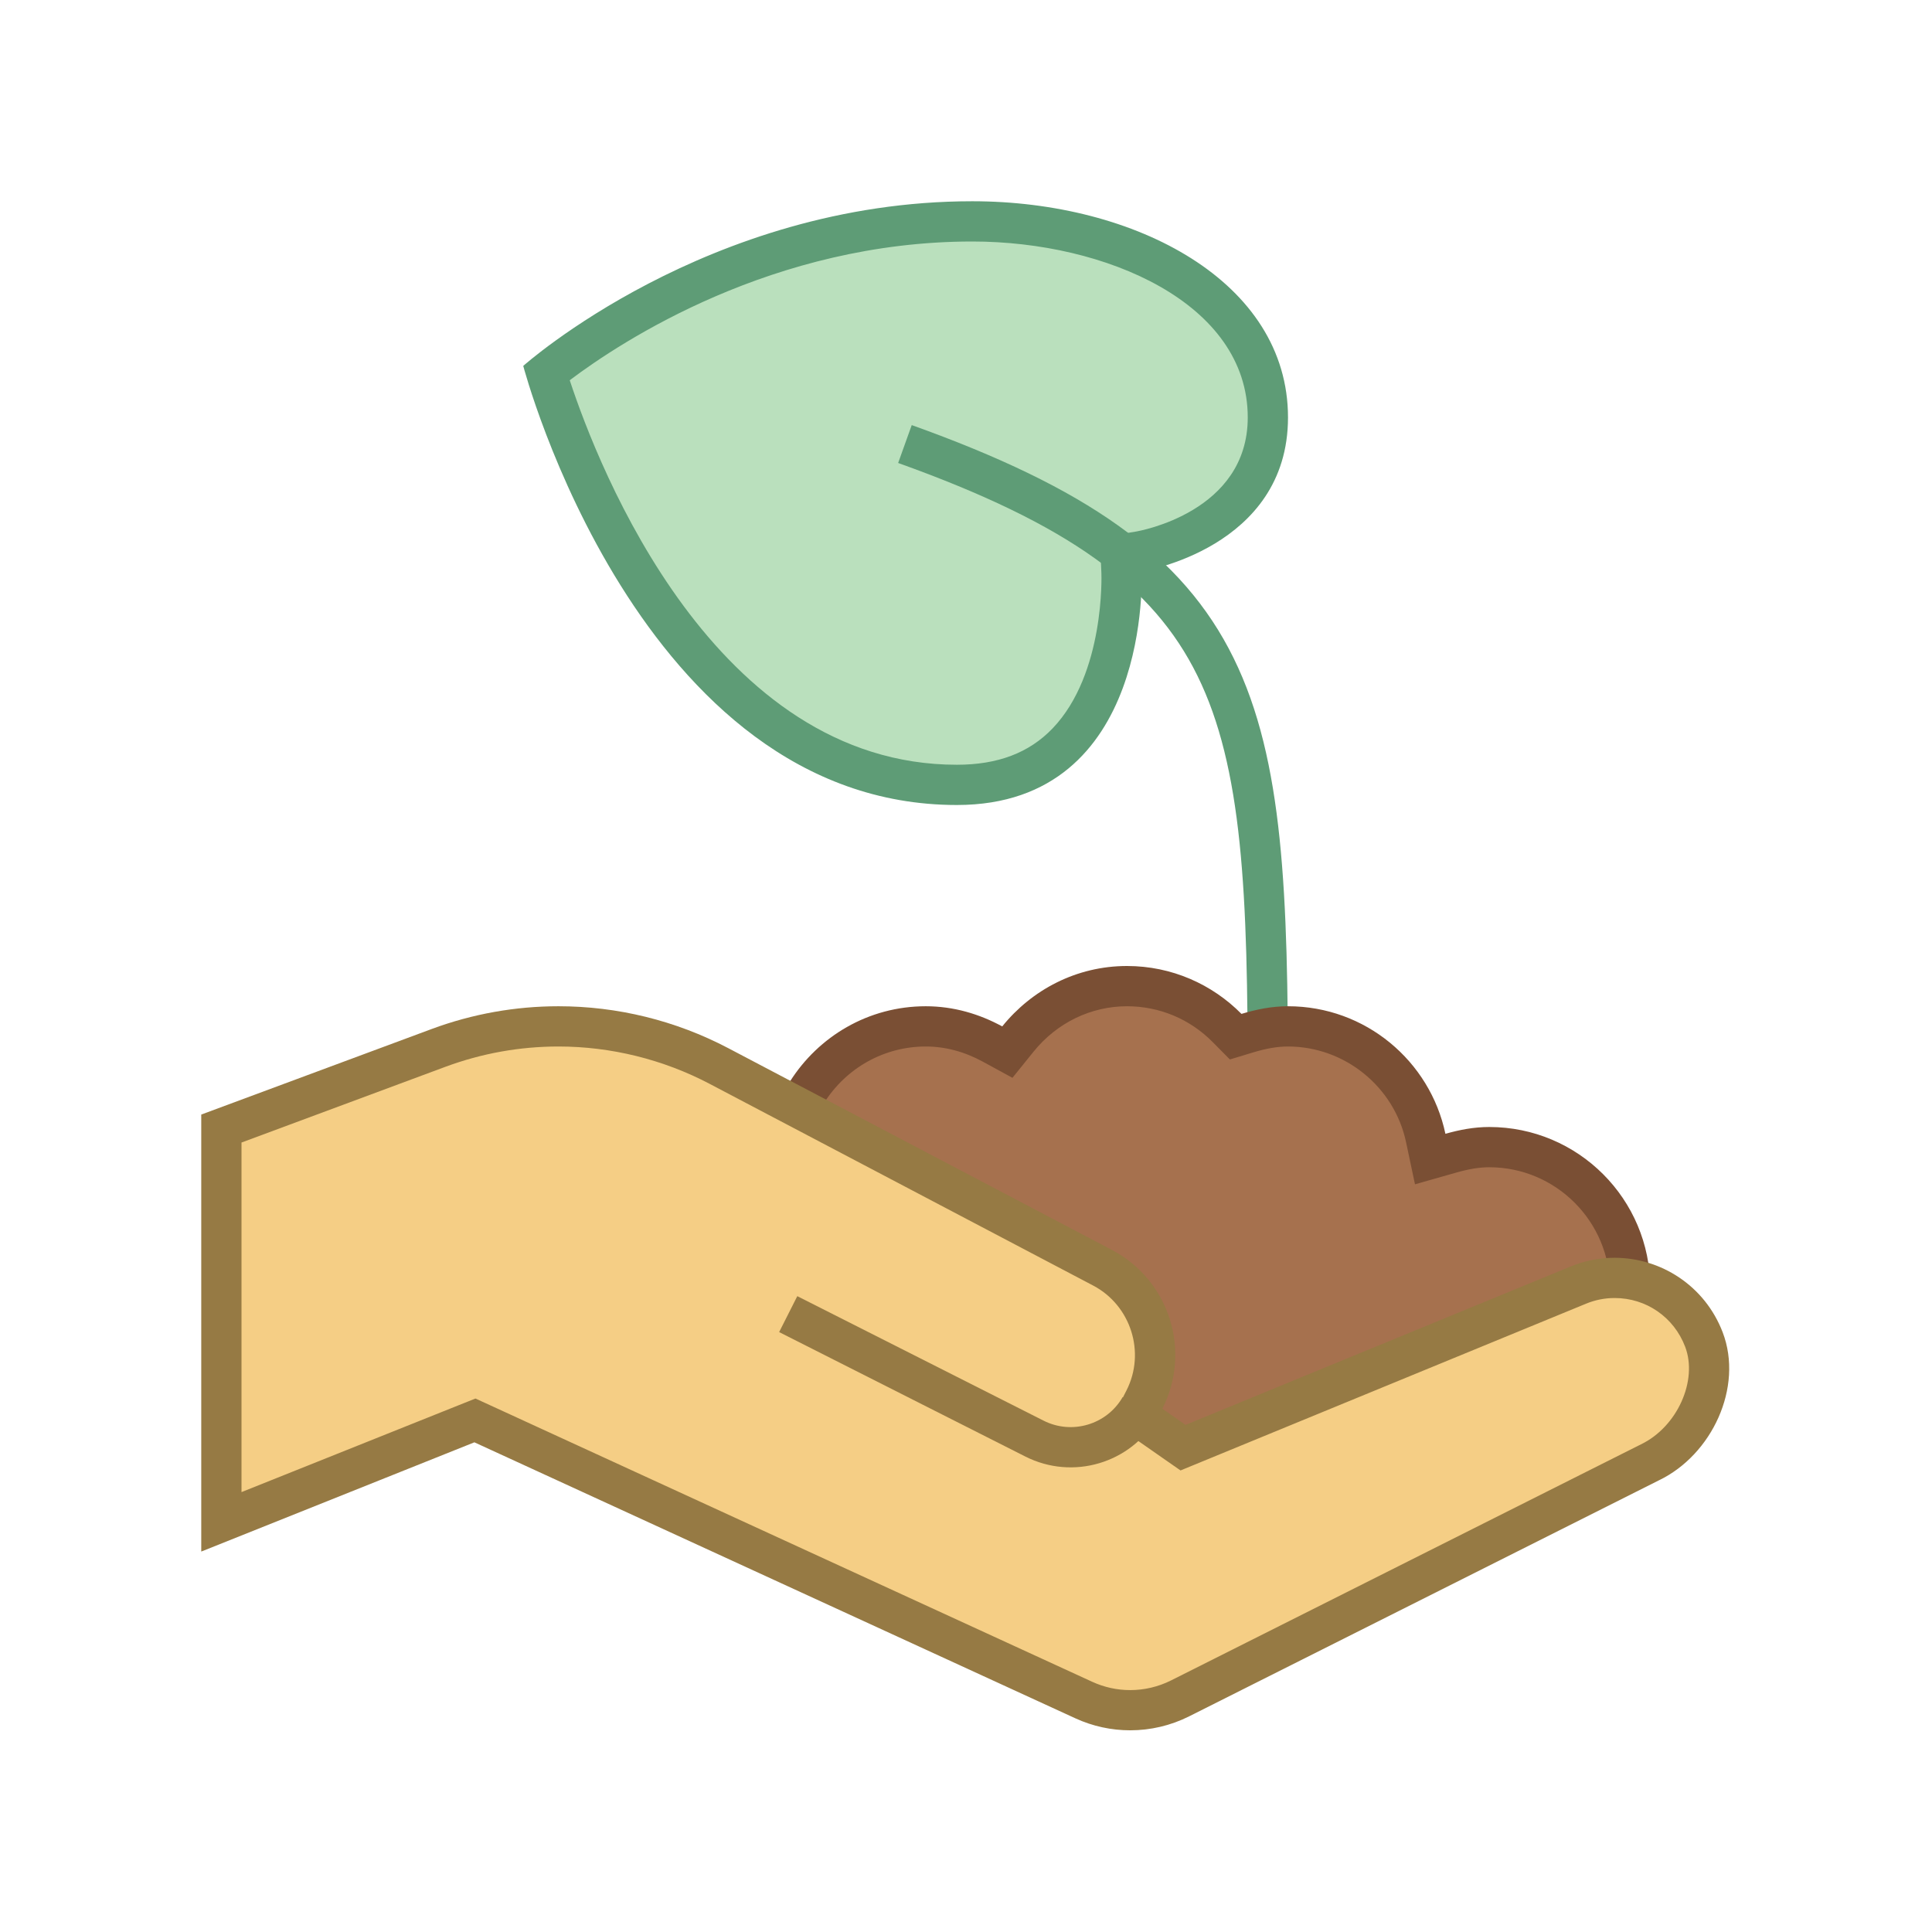 <svg id='Tree_Planting_24' width='50' height='50' viewBox='0 0 24 24' xmlns='http://www.w3.org/2000/svg' xmlns:xlink='http://www.w3.org/1999/xlink'><rect width='24' height='24' stroke='none' fill='#000000' opacity='0'/>


                            <g transform="matrix(0.5 0 0 0.5 12 12)" >
                            <g style="" >
                            <g transform="matrix(1 0 0 1 -1.46 -11.5)" >
                            <path style="stroke: none; stroke-width: 1; stroke-dasharray: none; stroke-linecap: butt; stroke-dashoffset: 0; stroke-linejoin: miter; stroke-miterlimit: 4; fill: rgb(186,224,189); fill-rule: nonzero; opacity: 1;" transform=" translate(-18.54, -8.5)" d="M 19.772 15.5 C 13.063 15.5 10.103 6.993 9.572 5.267 C 10.581 4.464 14.683 1.5 20.156 1.5 C 23.717 1.5 27.5 3.207 27.5 6.371 C 27.5 9.155 24.415 9.682 24.284 9.704 L 23.843 9.775 L 23.863 10.221 C 23.864 10.248 23.969 12.917 22.516 14.439 C 21.843 15.143 20.92 15.5 19.772 15.5 z" stroke-linecap="round" />
                            </g>
                            <g transform="matrix(1 0 0 1 -1.5 -11.5)" >
                            <path style="stroke: none; stroke-width: 1; stroke-dasharray: none; stroke-linecap: butt; stroke-dashoffset: 0; stroke-linejoin: miter; stroke-miterlimit: 4; fill: rgb(94,156,118); fill-rule: nonzero; opacity: 1;" transform=" translate(-18.5, -8.5)" d="M 20.156 2 C 23.474 2 27 3.532 27 6.371 C 27 8.719 24.317 9.191 24.208 9.209 L 23.325 9.35 L 23.364 10.243 C 23.365 10.268 23.456 12.735 22.152 14.096 C 21.569 14.704 20.791 15 19.773 15 C 13.753 15 10.878 7.642 10.155 5.447 C 11.45 4.47 15.217 2 20.156 2 M 20.156 1 C 13.579 1 9 5.091 9 5.091 C 9 5.091 11.861 16 19.773 16 C 24.644 16 24.362 10.197 24.362 10.197 C 24.362 10.197 28 9.629 28 6.371 C 28 3.002 24.222 1 20.156 1 L 20.156 1 z" stroke-linecap="round" />
                            </g>
                            <g transform="matrix(1 0 0 1 2.99 -4.98)" >
                            <path style="stroke: rgb(94,156,118); stroke-width: 1; stroke-dasharray: none; stroke-linecap: butt; stroke-dashoffset: 0; stroke-linejoin: miter; stroke-miterlimit: 10; fill: none; fill-rule: nonzero; opacity: 1;" transform=" translate(-22.99, -15.02)" d="M 27.5 23 C 27.5 13.412 27.038 10.097 18.483 7.032" stroke-linecap="round" />
                            </g>
                            <g transform="matrix(1 0 0 1 3.75 8.14)" >
                            <path style="stroke: none; stroke-width: 1; stroke-dasharray: none; stroke-linecap: butt; stroke-dashoffset: 0; stroke-linejoin: miter; stroke-miterlimit: 4; fill: rgb(166,113,78); fill-rule: nonzero; opacity: 1;" transform=" translate(-23.75, -28.14)" d="M 26.786 35.786 C 24.817 35.786 23.215 34.184 23.215 32.215 L 23.215 31.715 L 22.715 31.715 C 21.03 31.715 19.56 30.519 19.219 28.872 L 19.141 28.5 L 18.762 28.474 C 18.559 28.46 18.36 28.436 18.169 28.389 L 17.812 28.302 L 17.622 28.617 C 16.966 29.707 15.825 30.358 14.572 30.358 C 12.603 30.358 11.001 28.756 11.001 26.787 C 11.001 24.818 12.603 23.216 14.572 23.216 C 14.853 23.216 15.147 23.26 15.496 23.354 L 15.852 23.45 L 16.049 23.138 C 16.696 22.112 17.8 21.5 19 21.5 C 19.566 21.5 20.125 21.648 20.661 21.939 L 21.027 22.139 L 21.289 21.815 C 21.964 20.979 22.952 20.5 24 20.5 C 24.941 20.5 25.825 20.87 26.488 21.542 L 26.7 21.756 L 26.989 21.669 C 27.367 21.554 27.688 21.5 28 21.5 C 29.643 21.5 31.082 22.666 31.422 24.272 L 31.533 24.796 L 32.048 24.65 C 32.407 24.548 32.71 24.5 33 24.5 C 34.93 24.5 36.5 26.07 36.5 28 C 36.5 29.93 34.93 31.5 33 31.5 C 32.966 31.5 32.933 31.494 32.899 31.489 L 32.751 31.472 L 32.483 31.452 L 32.319 31.665 C 31.863 32.257 31.242 32.685 30.523 32.902 L 30.266 32.979 L 30.188 33.236 C 29.729 34.762 28.362 35.786 26.786 35.786 z" stroke-linecap="round" />
                            </g>
                            <g transform="matrix(1 0 0 1 3.75 8.14)" >
                            <path style="stroke: none; stroke-width: 1; stroke-dasharray: none; stroke-linecap: butt; stroke-dashoffset: 0; stroke-linejoin: miter; stroke-miterlimit: 4; fill: rgb(122,79,52); fill-rule: nonzero; opacity: 1;" transform=" translate(-23.75, -28.14)" d="M 24 21 C 24.806 21 25.563 21.317 26.132 21.893 L 26.556 22.322 L 27.134 22.147 C 27.464 22.047 27.739 22 28 22 C 29.408 22 30.641 22.999 30.933 24.376 L 31.155 25.424 L 32.185 25.131 C 32.499 25.042 32.758 25 33 25 C 34.654 25 36 26.346 36 28 C 36 29.654 34.654 31 33.018 31.001 L 32.967 30.994 C 32.907 30.986 32.848 30.978 32.787 30.974 L 32.251 30.935 L 31.923 31.361 C 31.531 31.87 30.997 32.237 30.379 32.423 L 29.864 32.578 L 29.709 33.093 C 29.314 34.404 28.14 35.286 26.785 35.286 C 25.091 35.286 23.714 33.908 23.714 32.215 L 23.714 31.215 L 22.714 31.215 C 21.265 31.215 20.001 30.187 19.707 28.771 L 19.553 28.028 L 18.796 27.976 C 18.596 27.962 18.43 27.939 18.287 27.904 L 17.572 27.729 L 17.192 28.36 C 16.627 29.299 15.647 29.859 14.571 29.859 C 12.877 29.859 11.5 28.481 11.5 26.788 C 11.5 25.094 12.878 23.717 14.571 23.717 C 14.807 23.717 15.059 23.755 15.365 23.838 L 16.076 24.029 L 16.47 23.407 C 17.027 22.525 17.973 22 19 22 C 19.482 22 19.96 22.127 20.422 22.379 L 21.154 22.778 L 21.678 22.129 C 22.257 21.411 23.104 21 24 21 M 24 20 C 22.742 20 21.633 20.593 20.9 21.501 C 20.333 21.192 19.692 21 19 21 C 17.576 21 16.334 21.749 15.626 22.87 C 15.288 22.779 14.939 22.715 14.572 22.715 C 12.323 22.715 10.501 24.538 10.501 26.786 C 10.501 29.034 12.324 30.857 14.572 30.857 C 16.054 30.857 17.338 30.057 18.05 28.874 C 18.27 28.928 18.497 28.957 18.729 28.973 C 19.112 30.824 20.751 32.215 22.715 32.215 C 22.715 34.464 24.538 36.286 26.786 36.286 C 28.626 36.286 30.163 35.057 30.667 33.381 C 31.492 33.133 32.202 32.637 32.715 31.971 C 32.811 31.978 32.902 32 33 32 C 35.209 32 37 30.209 37 28 C 37 25.791 35.209 24 33 24 C 32.62 24 32.259 24.07 31.911 24.169 C 31.528 22.359 29.924 21 28 21 C 27.595 21 27.212 21.078 26.844 21.19 C 26.118 20.456 25.113 20 24 20 L 24 20 z" stroke-linecap="round" />
                            </g>
                            <g transform="matrix(1 0 0 1 -0.02 9.99)" >
                            <path style="stroke: none; stroke-width: 1; stroke-dasharray: none; stroke-linecap: butt; stroke-dashoffset: 0; stroke-linejoin: miter; stroke-miterlimit: 4; fill: rgb(245,206,133); fill-rule: nonzero; opacity: 1;" transform=" translate(-19.98, -29.99)" d="M 24.079 38.489 C 23.678 38.489 23.29 38.404 22.926 38.237 L 7.799 31.29 L 1.5 33.809 L 1.5 24.038 L 6.893 22.035 C 7.851 21.68 8.854 21.5 9.874 21.5 C 11.258 21.5 12.637 21.84 13.862 22.484 L 23.392 27.496 C 24.571 28.116 25.037 29.585 24.433 30.771 L 24.235 31.159 L 25.393 31.966 L 35.21 27.928 C 35.5 27.808 35.804 27.747 36.115 27.747 C 37.108 27.747 37.979 28.348 38.334 29.278 C 38.748 30.361 38.125 31.785 37.001 32.325 L 25.321 38.193 C 24.937 38.387 24.508 38.489 24.079 38.489 L 24.079 38.489 z" stroke-linecap="round" />
                            </g>
                            <g transform="matrix(1 0 0 1 -0.02 9.99)" >
                            <path style="stroke: none; stroke-width: 1; stroke-dasharray: none; stroke-linecap: butt; stroke-dashoffset: 0; stroke-linejoin: miter; stroke-miterlimit: 4; fill: rgb(150,122,68); fill-rule: nonzero; opacity: 1;" transform=" translate(-19.98, -29.99)" d="M 9.875 22 C 11.178 22 12.476 22.321 13.629 22.927 L 23.159 27.939 C 24.096 28.432 24.468 29.601 23.987 30.545 L 23.591 31.321 L 24.306 31.819 L 24.882 32.221 L 25.33 32.533 L 25.835 32.325 L 35.402 28.391 C 35.631 28.296 35.871 28.249 36.116 28.249 C 36.9 28.249 37.587 28.724 37.867 29.459 C 38.187 30.298 37.671 31.451 36.768 31.885 L 25.096 37.749 C 24.782 37.907 24.431 37.99 24.08 37.99 C 23.752 37.99 23.434 37.92 23.135 37.783 L 8.203 30.925 L 7.813 30.746 L 7.414 30.905 L 2 33.071 L 2 24.386 L 7.067 22.504 C 7.969 22.17 8.913 22 9.875 22 M 9.875 21 C 8.809 21 7.741 21.188 6.72 21.567 L 1 23.691 L 1 34.548 L 7.786 31.834 L 22.717 38.691 C 23.15 38.89 23.615 38.989 24.079 38.989 C 24.582 38.989 25.084 38.873 25.544 38.642 L 37.216 32.778 C 38.531 32.146 39.32 30.465 38.8 29.102 C 38.358 27.945 37.265 27.249 36.114 27.249 C 35.748 27.249 35.377 27.319 35.019 27.467 L 25.454 31.401 L 24.878 30.999 C 25.61 29.563 25.052 27.805 23.625 27.054 L 14.095 22.042 C 12.779 21.35 11.329 21 9.875 21 L 9.875 21 z" stroke-linecap="round" />
                            </g>
                            <g transform="matrix(1 0 0 1 -0.05 10.3)" >
                            <path style="stroke: rgb(150,122,68); stroke-width: 1; stroke-dasharray: none; stroke-linecap: butt; stroke-dashoffset: 0; stroke-linejoin: miter; stroke-miterlimit: 10; fill: none; fill-rule: nonzero; opacity: 1;" transform=" translate(-19.95, -30.3)" d="M 15.583 28.649 L 21.702 31.742 C 22.644 32.218 23.795 31.876 24.324 30.963 L 24.324 30.963" stroke-linecap="round" />
                            </g>
                            </g>
                            </g>
                        </svg>
